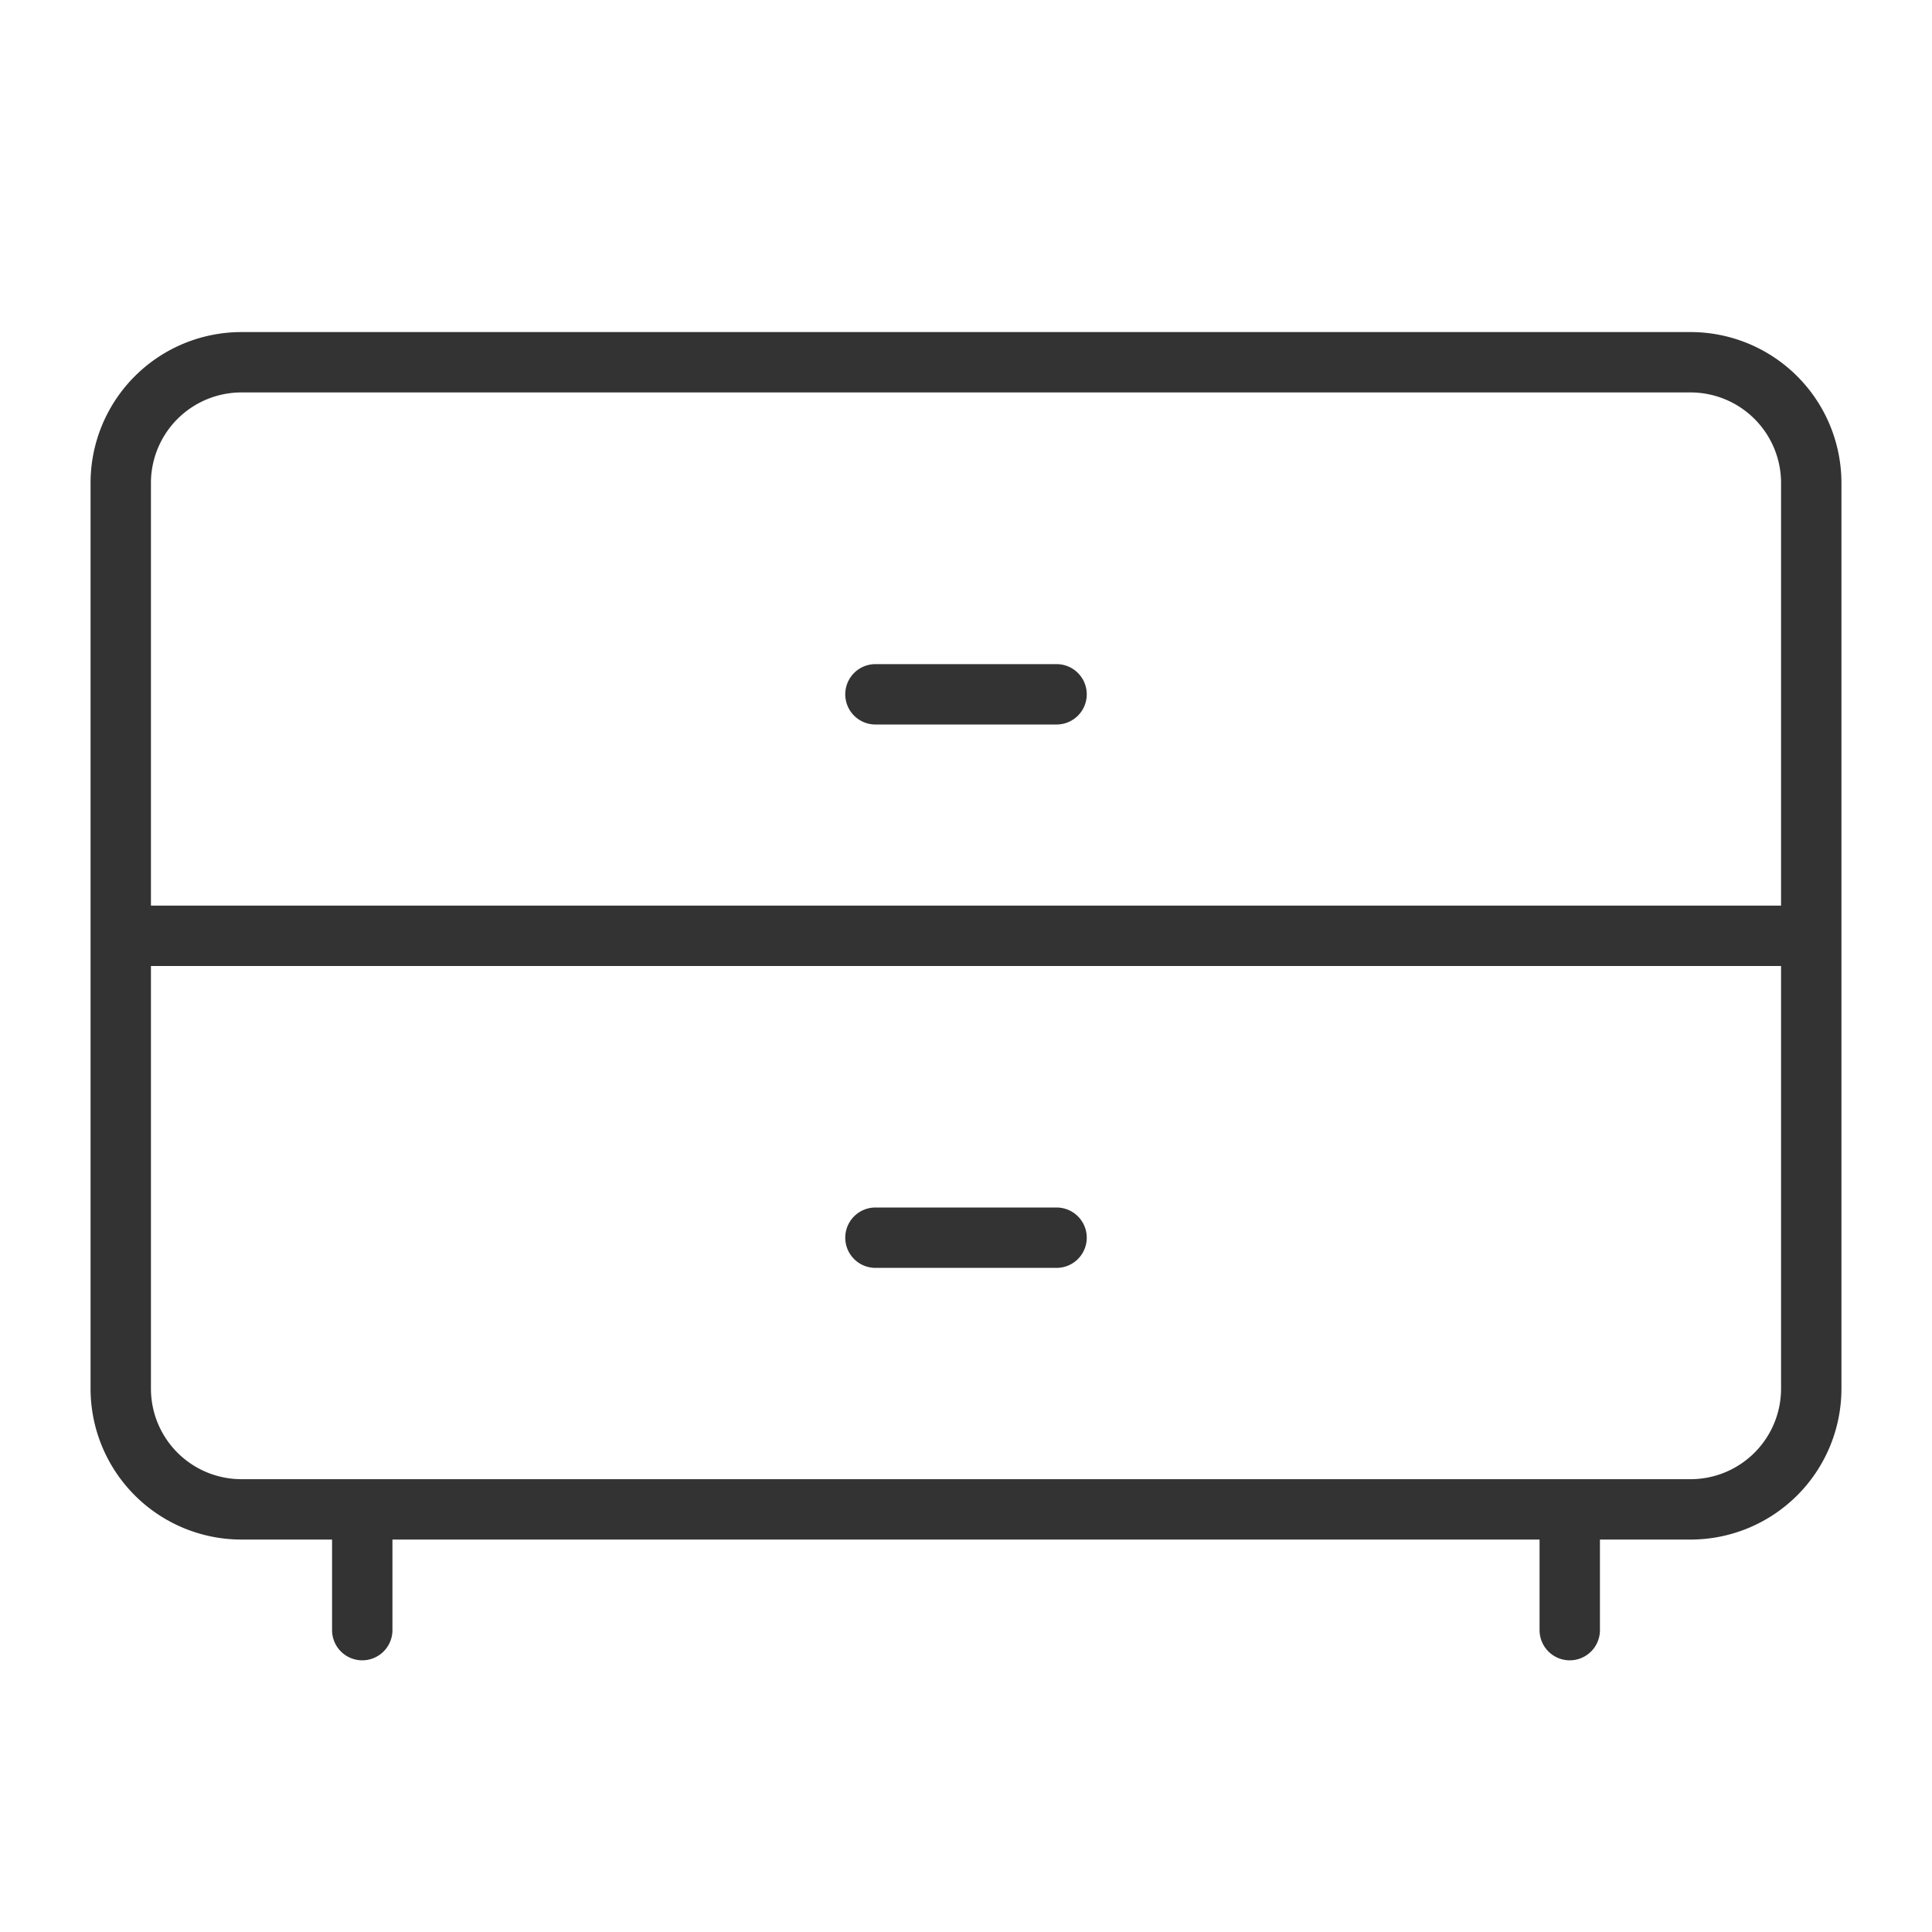 <svg xmlns="http://www.w3.org/2000/svg" viewBox="0 0 32 32"><path d="M28 25H4a2 2 0 0 1-2-2V8a2 2 0 0 1 2-2h24a2 2 0 0 1 2 2v15a2 2 0 0 1-2 2zM2 15.5h28M6 25v2m20-2v2M14.5 11.5h3m-3 9h3" stroke="#333" stroke-linecap="round" stroke-linejoin="round" stroke-miterlimit="10" fill="none"/></svg>